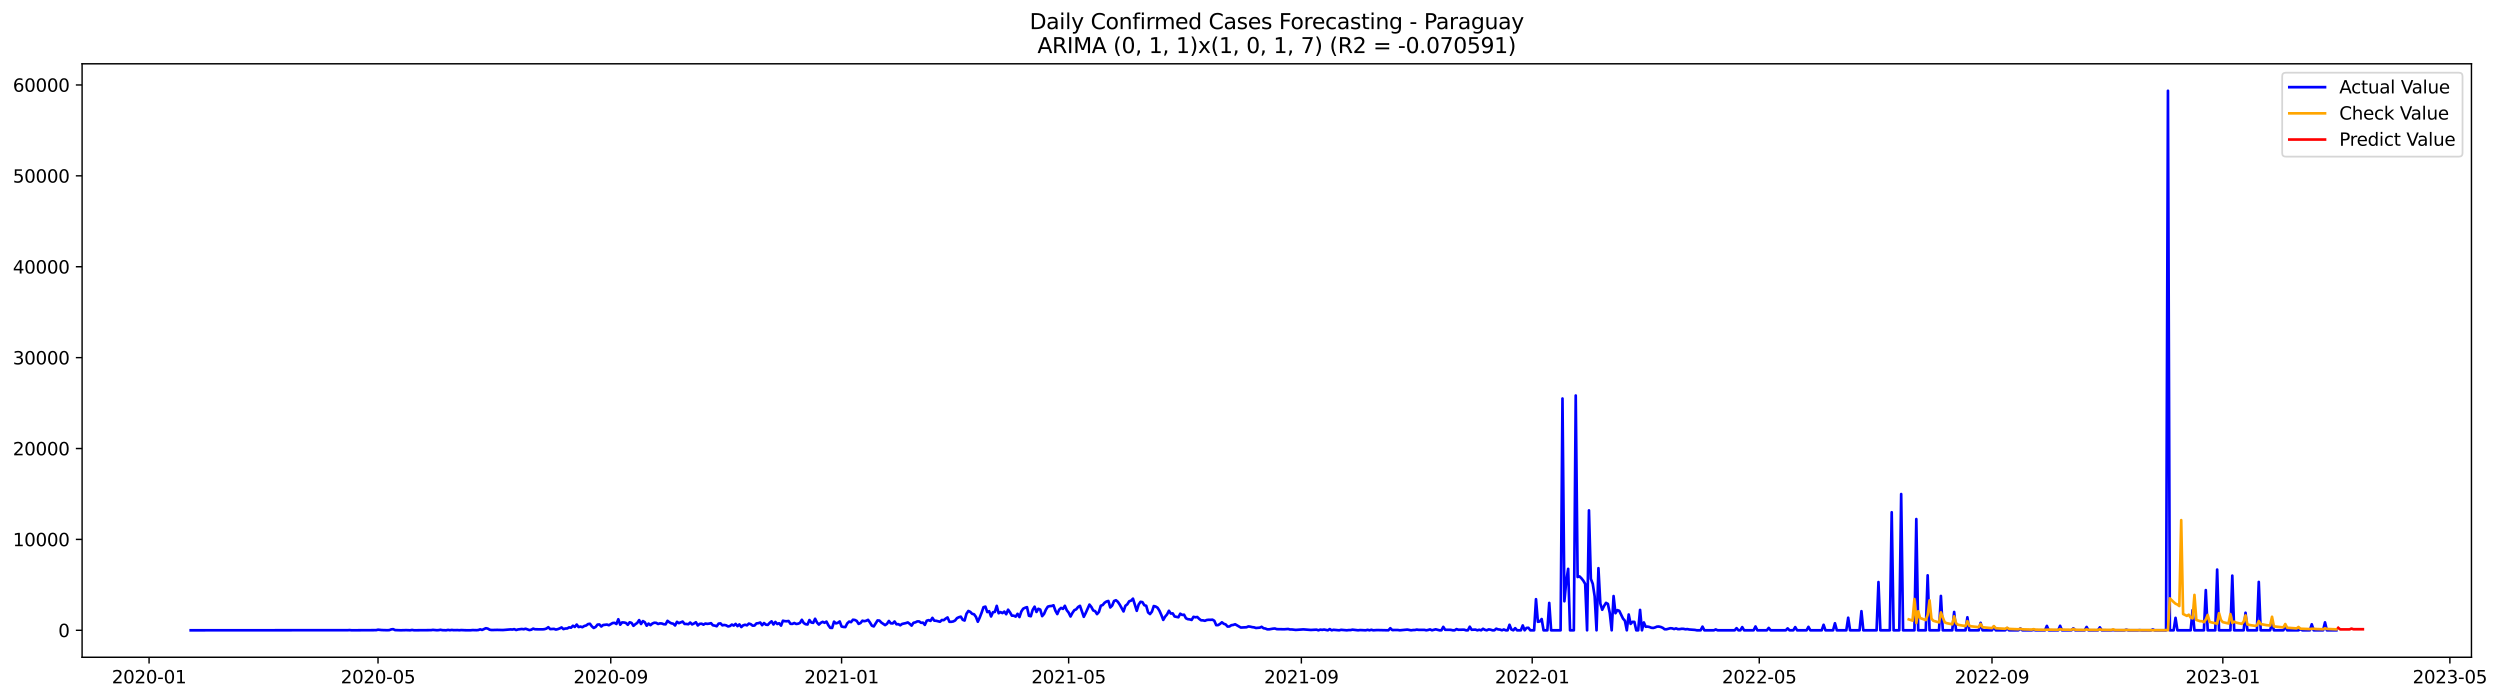 <?xml version="1.0" encoding="utf-8" standalone="no"?>
<!DOCTYPE svg PUBLIC "-//W3C//DTD SVG 1.1//EN"
  "http://www.w3.org/Graphics/SVG/1.1/DTD/svg11.dtd">
<svg xmlns:xlink="http://www.w3.org/1999/xlink" width="1401.214pt" height="392.274pt" viewBox="0 0 1401.214 392.274" xmlns="http://www.w3.org/2000/svg" version="1.1">
 <defs>
  <style type="text/css">*{stroke-linejoin: round; stroke-linecap: butt}</style>
 </defs>
 <g id="figure_1">
  <g id="patch_1">
   <path d="M 0 392.274 
L 1401.214 392.274 
L 1401.214 0 
L 0 0 
z
" style="fill: #ffffff"/>
  </g>
  <g id="axes_1">
   <g id="patch_2">
    <path d="M 46.013 368.396 
L 1385.213 368.396 
L 1385.213 35.755 
L 46.013 35.755 
z
" style="fill: #ffffff"/>
   </g>
   <g id="matplotlib.axis_1">
    <g id="xtick_1">
     <g id="line2d_1">
      <defs>
       <path id="mafb97769f1" d="M 0 0 
L 0 3.5 
" style="stroke: #000000; stroke-width: 0.8"/>
      </defs>
      <g>
       <use xlink:href="#mafb97769f1" x="83.554" y="368.396" style="stroke: #000000; stroke-width: 0.8"/>
      </g>
     </g>
     <g id="text_1">
      <!-- 2020-01 -->
      <g transform="translate(62.663 382.994)scale(0.1 -0.1)">
       <defs>
        <path id="DejaVuSans-32" d="M 1228 531 
L 3431 531 
L 3431 0 
L 469 0 
L 469 531 
Q 828 903 1448 1529 
Q 2069 2156 2228 2338 
Q 2531 2678 2651 2914 
Q 2772 3150 2772 3378 
Q 2772 3750 2511 3984 
Q 2250 4219 1831 4219 
Q 1534 4219 1204 4116 
Q 875 4013 500 3803 
L 500 4441 
Q 881 4594 1212 4672 
Q 1544 4750 1819 4750 
Q 2544 4750 2975 4387 
Q 3406 4025 3406 3419 
Q 3406 3131 3298 2873 
Q 3191 2616 2906 2266 
Q 2828 2175 2409 1742 
Q 1991 1309 1228 531 
z
" transform="scale(0.016)"/>
        <path id="DejaVuSans-30" d="M 2034 4250 
Q 1547 4250 1301 3770 
Q 1056 3291 1056 2328 
Q 1056 1369 1301 889 
Q 1547 409 2034 409 
Q 2525 409 2770 889 
Q 3016 1369 3016 2328 
Q 3016 3291 2770 3770 
Q 2525 4250 2034 4250 
z
M 2034 4750 
Q 2819 4750 3233 4129 
Q 3647 3509 3647 2328 
Q 3647 1150 3233 529 
Q 2819 -91 2034 -91 
Q 1250 -91 836 529 
Q 422 1150 422 2328 
Q 422 3509 836 4129 
Q 1250 4750 2034 4750 
z
" transform="scale(0.016)"/>
        <path id="DejaVuSans-2d" d="M 313 2009 
L 1997 2009 
L 1997 1497 
L 313 1497 
L 313 2009 
z
" transform="scale(0.016)"/>
        <path id="DejaVuSans-31" d="M 794 531 
L 1825 531 
L 1825 4091 
L 703 3866 
L 703 4441 
L 1819 4666 
L 2450 4666 
L 2450 531 
L 3481 531 
L 3481 0 
L 794 0 
L 794 531 
z
" transform="scale(0.016)"/>
       </defs>
       <use xlink:href="#DejaVuSans-32"/>
       <use xlink:href="#DejaVuSans-30" x="63.623"/>
       <use xlink:href="#DejaVuSans-32" x="127.246"/>
       <use xlink:href="#DejaVuSans-30" x="190.869"/>
       <use xlink:href="#DejaVuSans-2d" x="254.492"/>
       <use xlink:href="#DejaVuSans-30" x="290.576"/>
       <use xlink:href="#DejaVuSans-31" x="354.199"/>
      </g>
     </g>
    </g>
    <g id="xtick_2">
     <g id="line2d_2">
      <g>
       <use xlink:href="#mafb97769f1" x="211.875" y="368.396" style="stroke: #000000; stroke-width: 0.8"/>
      </g>
     </g>
     <g id="text_2">
      <!-- 2020-05 -->
      <g transform="translate(190.983 382.994)scale(0.1 -0.1)">
       <defs>
        <path id="DejaVuSans-35" d="M 691 4666 
L 3169 4666 
L 3169 4134 
L 1269 4134 
L 1269 2991 
Q 1406 3038 1543 3061 
Q 1681 3084 1819 3084 
Q 2600 3084 3056 2656 
Q 3513 2228 3513 1497 
Q 3513 744 3044 326 
Q 2575 -91 1722 -91 
Q 1428 -91 1123 -41 
Q 819 9 494 109 
L 494 744 
Q 775 591 1075 516 
Q 1375 441 1709 441 
Q 2250 441 2565 725 
Q 2881 1009 2881 1497 
Q 2881 1984 2565 2268 
Q 2250 2553 1709 2553 
Q 1456 2553 1204 2497 
Q 953 2441 691 2322 
L 691 4666 
z
" transform="scale(0.016)"/>
       </defs>
       <use xlink:href="#DejaVuSans-32"/>
       <use xlink:href="#DejaVuSans-30" x="63.623"/>
       <use xlink:href="#DejaVuSans-32" x="127.246"/>
       <use xlink:href="#DejaVuSans-30" x="190.869"/>
       <use xlink:href="#DejaVuSans-2d" x="254.492"/>
       <use xlink:href="#DejaVuSans-30" x="290.576"/>
       <use xlink:href="#DejaVuSans-35" x="354.199"/>
      </g>
     </g>
    </g>
    <g id="xtick_3">
     <g id="line2d_3">
      <g>
       <use xlink:href="#mafb97769f1" x="342.316" y="368.396" style="stroke: #000000; stroke-width: 0.8"/>
      </g>
     </g>
     <g id="text_3">
      <!-- 2020-09 -->
      <g transform="translate(321.425 382.994)scale(0.1 -0.1)">
       <defs>
        <path id="DejaVuSans-39" d="M 703 97 
L 703 672 
Q 941 559 1184 500 
Q 1428 441 1663 441 
Q 2288 441 2617 861 
Q 2947 1281 2994 2138 
Q 2813 1869 2534 1725 
Q 2256 1581 1919 1581 
Q 1219 1581 811 2004 
Q 403 2428 403 3163 
Q 403 3881 828 4315 
Q 1253 4750 1959 4750 
Q 2769 4750 3195 4129 
Q 3622 3509 3622 2328 
Q 3622 1225 3098 567 
Q 2575 -91 1691 -91 
Q 1453 -91 1209 -44 
Q 966 3 703 97 
z
M 1959 2075 
Q 2384 2075 2632 2365 
Q 2881 2656 2881 3163 
Q 2881 3666 2632 3958 
Q 2384 4250 1959 4250 
Q 1534 4250 1286 3958 
Q 1038 3666 1038 3163 
Q 1038 2656 1286 2365 
Q 1534 2075 1959 2075 
z
" transform="scale(0.016)"/>
       </defs>
       <use xlink:href="#DejaVuSans-32"/>
       <use xlink:href="#DejaVuSans-30" x="63.623"/>
       <use xlink:href="#DejaVuSans-32" x="127.246"/>
       <use xlink:href="#DejaVuSans-30" x="190.869"/>
       <use xlink:href="#DejaVuSans-2d" x="254.492"/>
       <use xlink:href="#DejaVuSans-30" x="290.576"/>
       <use xlink:href="#DejaVuSans-39" x="354.199"/>
      </g>
     </g>
    </g>
    <g id="xtick_4">
     <g id="line2d_4">
      <g>
       <use xlink:href="#mafb97769f1" x="471.697" y="368.396" style="stroke: #000000; stroke-width: 0.8"/>
      </g>
     </g>
     <g id="text_4">
      <!-- 2021-01 -->
      <g transform="translate(450.806 382.994)scale(0.1 -0.1)">
       <use xlink:href="#DejaVuSans-32"/>
       <use xlink:href="#DejaVuSans-30" x="63.623"/>
       <use xlink:href="#DejaVuSans-32" x="127.246"/>
       <use xlink:href="#DejaVuSans-31" x="190.869"/>
       <use xlink:href="#DejaVuSans-2d" x="254.492"/>
       <use xlink:href="#DejaVuSans-30" x="290.576"/>
       <use xlink:href="#DejaVuSans-31" x="354.199"/>
      </g>
     </g>
    </g>
    <g id="xtick_5">
     <g id="line2d_5">
      <g>
       <use xlink:href="#mafb97769f1" x="598.957" y="368.396" style="stroke: #000000; stroke-width: 0.8"/>
      </g>
     </g>
     <g id="text_5">
      <!-- 2021-05 -->
      <g transform="translate(578.066 382.994)scale(0.1 -0.1)">
       <use xlink:href="#DejaVuSans-32"/>
       <use xlink:href="#DejaVuSans-30" x="63.623"/>
       <use xlink:href="#DejaVuSans-32" x="127.246"/>
       <use xlink:href="#DejaVuSans-31" x="190.869"/>
       <use xlink:href="#DejaVuSans-2d" x="254.492"/>
       <use xlink:href="#DejaVuSans-30" x="290.576"/>
       <use xlink:href="#DejaVuSans-35" x="354.199"/>
      </g>
     </g>
    </g>
    <g id="xtick_6">
     <g id="line2d_6">
      <g>
       <use xlink:href="#mafb97769f1" x="729.399" y="368.396" style="stroke: #000000; stroke-width: 0.8"/>
      </g>
     </g>
     <g id="text_6">
      <!-- 2021-09 -->
      <g transform="translate(708.508 382.994)scale(0.1 -0.1)">
       <use xlink:href="#DejaVuSans-32"/>
       <use xlink:href="#DejaVuSans-30" x="63.623"/>
       <use xlink:href="#DejaVuSans-32" x="127.246"/>
       <use xlink:href="#DejaVuSans-31" x="190.869"/>
       <use xlink:href="#DejaVuSans-2d" x="254.492"/>
       <use xlink:href="#DejaVuSans-30" x="290.576"/>
       <use xlink:href="#DejaVuSans-39" x="354.199"/>
      </g>
     </g>
    </g>
    <g id="xtick_7">
     <g id="line2d_7">
      <g>
       <use xlink:href="#mafb97769f1" x="858.78" y="368.396" style="stroke: #000000; stroke-width: 0.8"/>
      </g>
     </g>
     <g id="text_7">
      <!-- 2022-01 -->
      <g transform="translate(837.889 382.994)scale(0.1 -0.1)">
       <use xlink:href="#DejaVuSans-32"/>
       <use xlink:href="#DejaVuSans-30" x="63.623"/>
       <use xlink:href="#DejaVuSans-32" x="127.246"/>
       <use xlink:href="#DejaVuSans-32" x="190.869"/>
       <use xlink:href="#DejaVuSans-2d" x="254.492"/>
       <use xlink:href="#DejaVuSans-30" x="290.576"/>
       <use xlink:href="#DejaVuSans-31" x="354.199"/>
      </g>
     </g>
    </g>
    <g id="xtick_8">
     <g id="line2d_8">
      <g>
       <use xlink:href="#mafb97769f1" x="986.04" y="368.396" style="stroke: #000000; stroke-width: 0.8"/>
      </g>
     </g>
     <g id="text_8">
      <!-- 2022-05 -->
      <g transform="translate(965.149 382.994)scale(0.1 -0.1)">
       <use xlink:href="#DejaVuSans-32"/>
       <use xlink:href="#DejaVuSans-30" x="63.623"/>
       <use xlink:href="#DejaVuSans-32" x="127.246"/>
       <use xlink:href="#DejaVuSans-32" x="190.869"/>
       <use xlink:href="#DejaVuSans-2d" x="254.492"/>
       <use xlink:href="#DejaVuSans-30" x="290.576"/>
       <use xlink:href="#DejaVuSans-35" x="354.199"/>
      </g>
     </g>
    </g>
    <g id="xtick_9">
     <g id="line2d_9">
      <g>
       <use xlink:href="#mafb97769f1" x="1116.482" y="368.396" style="stroke: #000000; stroke-width: 0.8"/>
      </g>
     </g>
     <g id="text_9">
      <!-- 2022-09 -->
      <g transform="translate(1095.59 382.994)scale(0.1 -0.1)">
       <use xlink:href="#DejaVuSans-32"/>
       <use xlink:href="#DejaVuSans-30" x="63.623"/>
       <use xlink:href="#DejaVuSans-32" x="127.246"/>
       <use xlink:href="#DejaVuSans-32" x="190.869"/>
       <use xlink:href="#DejaVuSans-2d" x="254.492"/>
       <use xlink:href="#DejaVuSans-30" x="290.576"/>
       <use xlink:href="#DejaVuSans-39" x="354.199"/>
      </g>
     </g>
    </g>
    <g id="xtick_10">
     <g id="line2d_10">
      <g>
       <use xlink:href="#mafb97769f1" x="1245.863" y="368.396" style="stroke: #000000; stroke-width: 0.8"/>
      </g>
     </g>
     <g id="text_10">
      <!-- 2023-01 -->
      <g transform="translate(1224.971 382.994)scale(0.1 -0.1)">
       <defs>
        <path id="DejaVuSans-33" d="M 2597 2516 
Q 3050 2419 3304 2112 
Q 3559 1806 3559 1356 
Q 3559 666 3084 287 
Q 2609 -91 1734 -91 
Q 1441 -91 1130 -33 
Q 819 25 488 141 
L 488 750 
Q 750 597 1062 519 
Q 1375 441 1716 441 
Q 2309 441 2620 675 
Q 2931 909 2931 1356 
Q 2931 1769 2642 2001 
Q 2353 2234 1838 2234 
L 1294 2234 
L 1294 2753 
L 1863 2753 
Q 2328 2753 2575 2939 
Q 2822 3125 2822 3475 
Q 2822 3834 2567 4026 
Q 2313 4219 1838 4219 
Q 1578 4219 1281 4162 
Q 984 4106 628 3988 
L 628 4550 
Q 988 4650 1302 4700 
Q 1616 4750 1894 4750 
Q 2613 4750 3031 4423 
Q 3450 4097 3450 3541 
Q 3450 3153 3228 2886 
Q 3006 2619 2597 2516 
z
" transform="scale(0.016)"/>
       </defs>
       <use xlink:href="#DejaVuSans-32"/>
       <use xlink:href="#DejaVuSans-30" x="63.623"/>
       <use xlink:href="#DejaVuSans-32" x="127.246"/>
       <use xlink:href="#DejaVuSans-33" x="190.869"/>
       <use xlink:href="#DejaVuSans-2d" x="254.492"/>
       <use xlink:href="#DejaVuSans-30" x="290.576"/>
       <use xlink:href="#DejaVuSans-31" x="354.199"/>
      </g>
     </g>
    </g>
    <g id="xtick_11">
     <g id="line2d_11">
      <g>
       <use xlink:href="#mafb97769f1" x="1373.123" y="368.396" style="stroke: #000000; stroke-width: 0.8"/>
      </g>
     </g>
     <g id="text_11">
      <!-- 2023-05 -->
      <g transform="translate(1352.231 382.994)scale(0.1 -0.1)">
       <use xlink:href="#DejaVuSans-32"/>
       <use xlink:href="#DejaVuSans-30" x="63.623"/>
       <use xlink:href="#DejaVuSans-32" x="127.246"/>
       <use xlink:href="#DejaVuSans-33" x="190.869"/>
       <use xlink:href="#DejaVuSans-2d" x="254.492"/>
       <use xlink:href="#DejaVuSans-30" x="290.576"/>
       <use xlink:href="#DejaVuSans-35" x="354.199"/>
      </g>
     </g>
    </g>
   </g>
   <g id="matplotlib.axis_2">
    <g id="ytick_1">
     <g id="line2d_12">
      <defs>
       <path id="m87d7eb6f68" d="M 0 0 
L -3.5 0 
" style="stroke: #000000; stroke-width: 0.8"/>
      </defs>
      <g>
       <use xlink:href="#m87d7eb6f68" x="46.013" y="353.276" style="stroke: #000000; stroke-width: 0.8"/>
      </g>
     </g>
     <g id="text_12">
      <!-- 0 -->
      <g transform="translate(32.65 357.075)scale(0.1 -0.1)">
       <use xlink:href="#DejaVuSans-30"/>
      </g>
     </g>
    </g>
    <g id="ytick_2">
     <g id="line2d_13">
      <g>
       <use xlink:href="#m87d7eb6f68" x="46.013" y="302.333" style="stroke: #000000; stroke-width: 0.8"/>
      </g>
     </g>
     <g id="text_13">
      <!-- 10000 -->
      <g transform="translate(7.2 306.132)scale(0.1 -0.1)">
       <use xlink:href="#DejaVuSans-31"/>
       <use xlink:href="#DejaVuSans-30" x="63.623"/>
       <use xlink:href="#DejaVuSans-30" x="127.246"/>
       <use xlink:href="#DejaVuSans-30" x="190.869"/>
       <use xlink:href="#DejaVuSans-30" x="254.492"/>
      </g>
     </g>
    </g>
    <g id="ytick_3">
     <g id="line2d_14">
      <g>
       <use xlink:href="#m87d7eb6f68" x="46.013" y="251.39" style="stroke: #000000; stroke-width: 0.8"/>
      </g>
     </g>
     <g id="text_14">
      <!-- 20000 -->
      <g transform="translate(7.2 255.19)scale(0.1 -0.1)">
       <use xlink:href="#DejaVuSans-32"/>
       <use xlink:href="#DejaVuSans-30" x="63.623"/>
       <use xlink:href="#DejaVuSans-30" x="127.246"/>
       <use xlink:href="#DejaVuSans-30" x="190.869"/>
       <use xlink:href="#DejaVuSans-30" x="254.492"/>
      </g>
     </g>
    </g>
    <g id="ytick_4">
     <g id="line2d_15">
      <g>
       <use xlink:href="#m87d7eb6f68" x="46.013" y="200.448" style="stroke: #000000; stroke-width: 0.8"/>
      </g>
     </g>
     <g id="text_15">
      <!-- 30000 -->
      <g transform="translate(7.2 204.247)scale(0.1 -0.1)">
       <use xlink:href="#DejaVuSans-33"/>
       <use xlink:href="#DejaVuSans-30" x="63.623"/>
       <use xlink:href="#DejaVuSans-30" x="127.246"/>
       <use xlink:href="#DejaVuSans-30" x="190.869"/>
       <use xlink:href="#DejaVuSans-30" x="254.492"/>
      </g>
     </g>
    </g>
    <g id="ytick_5">
     <g id="line2d_16">
      <g>
       <use xlink:href="#m87d7eb6f68" x="46.013" y="149.505" style="stroke: #000000; stroke-width: 0.8"/>
      </g>
     </g>
     <g id="text_16">
      <!-- 40000 -->
      <g transform="translate(7.2 153.305)scale(0.1 -0.1)">
       <defs>
        <path id="DejaVuSans-34" d="M 2419 4116 
L 825 1625 
L 2419 1625 
L 2419 4116 
z
M 2253 4666 
L 3047 4666 
L 3047 1625 
L 3713 1625 
L 3713 1100 
L 3047 1100 
L 3047 0 
L 2419 0 
L 2419 1100 
L 313 1100 
L 313 1709 
L 2253 4666 
z
" transform="scale(0.016)"/>
       </defs>
       <use xlink:href="#DejaVuSans-34"/>
       <use xlink:href="#DejaVuSans-30" x="63.623"/>
       <use xlink:href="#DejaVuSans-30" x="127.246"/>
       <use xlink:href="#DejaVuSans-30" x="190.869"/>
       <use xlink:href="#DejaVuSans-30" x="254.492"/>
      </g>
     </g>
    </g>
    <g id="ytick_6">
     <g id="line2d_17">
      <g>
       <use xlink:href="#m87d7eb6f68" x="46.013" y="98.563" style="stroke: #000000; stroke-width: 0.8"/>
      </g>
     </g>
     <g id="text_17">
      <!-- 50000 -->
      <g transform="translate(7.2 102.362)scale(0.1 -0.1)">
       <use xlink:href="#DejaVuSans-35"/>
       <use xlink:href="#DejaVuSans-30" x="63.623"/>
       <use xlink:href="#DejaVuSans-30" x="127.246"/>
       <use xlink:href="#DejaVuSans-30" x="190.869"/>
       <use xlink:href="#DejaVuSans-30" x="254.492"/>
      </g>
     </g>
    </g>
    <g id="ytick_7">
     <g id="line2d_18">
      <g>
       <use xlink:href="#m87d7eb6f68" x="46.013" y="47.62" style="stroke: #000000; stroke-width: 0.8"/>
      </g>
     </g>
     <g id="text_18">
      <!-- 60000 -->
      <g transform="translate(7.2 51.419)scale(0.1 -0.1)">
       <defs>
        <path id="DejaVuSans-36" d="M 2113 2584 
Q 1688 2584 1439 2293 
Q 1191 2003 1191 1497 
Q 1191 994 1439 701 
Q 1688 409 2113 409 
Q 2538 409 2786 701 
Q 3034 994 3034 1497 
Q 3034 2003 2786 2293 
Q 2538 2584 2113 2584 
z
M 3366 4563 
L 3366 3988 
Q 3128 4100 2886 4159 
Q 2644 4219 2406 4219 
Q 1781 4219 1451 3797 
Q 1122 3375 1075 2522 
Q 1259 2794 1537 2939 
Q 1816 3084 2150 3084 
Q 2853 3084 3261 2657 
Q 3669 2231 3669 1497 
Q 3669 778 3244 343 
Q 2819 -91 2113 -91 
Q 1303 -91 875 529 
Q 447 1150 447 2328 
Q 447 3434 972 4092 
Q 1497 4750 2381 4750 
Q 2619 4750 2861 4703 
Q 3103 4656 3366 4563 
z
" transform="scale(0.016)"/>
       </defs>
       <use xlink:href="#DejaVuSans-36"/>
       <use xlink:href="#DejaVuSans-30" x="63.623"/>
       <use xlink:href="#DejaVuSans-30" x="127.246"/>
       <use xlink:href="#DejaVuSans-30" x="190.869"/>
       <use xlink:href="#DejaVuSans-30" x="254.492"/>
      </g>
     </g>
    </g>
   </g>
   <g id="line2d_19">
    <path d="M 106.885 353.276 
L 194.907 353.209 
L 195.967 353.148 
L 197.028 353.26 
L 210.814 353.189 
L 211.875 352.934 
L 213.996 353.143 
L 217.177 353.23 
L 218.238 353.163 
L 219.298 352.761 
L 220.359 352.634 
L 221.419 353.153 
L 224.601 353.26 
L 227.782 353.179 
L 229.903 353.265 
L 230.964 353.067 
L 232.024 353.255 
L 240.508 353.194 
L 241.569 353.189 
L 242.629 353.036 
L 244.75 353.23 
L 245.811 353.184 
L 246.871 352.985 
L 247.932 353.194 
L 250.053 353.26 
L 251.113 353.046 
L 252.174 353.225 
L 253.234 353.062 
L 254.295 353.199 
L 256.416 353.153 
L 257.476 353.24 
L 258.537 353.133 
L 260.658 353.24 
L 263.839 353.245 
L 264.9 353.143 
L 267.021 353.209 
L 268.081 353.123 
L 269.142 352.736 
L 270.202 353.067 
L 272.323 352.099 
L 273.384 352.333 
L 274.444 352.949 
L 275.505 353.123 
L 278.686 353.041 
L 281.868 353.128 
L 286.11 352.776 
L 287.17 352.848 
L 288.231 352.623 
L 289.291 353.112 
L 290.352 352.797 
L 292.473 352.542 
L 293.533 352.69 
L 294.594 352.399 
L 296.715 353.138 
L 297.775 352.924 
L 298.836 352.343 
L 299.896 352.7 
L 304.138 352.746 
L 305.199 352.634 
L 306.259 352.297 
L 307.32 351.538 
L 308.38 352.608 
L 310.501 352.466 
L 311.562 352.868 
L 312.622 352.623 
L 313.683 352.216 
L 314.743 351.671 
L 315.804 352.598 
L 316.864 352.272 
L 317.925 352.246 
L 318.985 351.61 
L 320.046 351.824 
L 321.106 350.733 
L 322.167 351.386 
L 323.227 350.051 
L 324.288 351.447 
L 325.348 351.187 
L 326.409 351.523 
L 327.469 350.876 
L 328.53 350.591 
L 329.59 349.791 
L 330.651 349.613 
L 331.711 351.044 
L 332.772 351.956 
L 333.832 351.396 
L 334.893 350.086 
L 335.953 349.995 
L 337.014 351.146 
L 338.074 350.306 
L 340.195 350.061 
L 341.256 350.438 
L 343.377 349.2 
L 344.437 349.093 
L 345.498 349.735 
L 346.558 347.076 
L 347.619 350.143 
L 348.679 348.859 
L 349.74 348.889 
L 350.8 349.139 
L 351.861 350.193 
L 352.921 348.787 
L 353.982 349.134 
L 355.042 350.764 
L 356.103 349.867 
L 357.163 349.144 
L 358.224 347.565 
L 359.284 349.74 
L 360.345 348.11 
L 361.405 348.752 
L 362.466 350.703 
L 363.526 349.506 
L 364.587 350.382 
L 365.647 349.49 
L 366.708 349.032 
L 367.768 349.088 
L 368.829 349.73 
L 369.889 349.394 
L 370.95 349.465 
L 372.01 349.867 
L 373.071 349.929 
L 374.131 347.972 
L 375.192 348.767 
L 376.252 349.363 
L 377.313 349.557 
L 378.373 350.56 
L 379.434 348.528 
L 380.494 349.261 
L 382.615 348.39 
L 383.676 349.694 
L 384.736 349.725 
L 385.797 349.867 
L 386.857 348.93 
L 387.918 349.974 
L 388.978 349.45 
L 390.039 348.762 
L 391.099 350.56 
L 392.16 349.664 
L 393.22 349.567 
L 394.281 350.112 
L 395.341 349.475 
L 396.402 349.674 
L 397.462 349.541 
L 398.523 349.282 
L 399.583 350.469 
L 400.644 350.652 
L 401.704 350.993 
L 402.765 349.541 
L 403.825 349.404 
L 404.886 350.494 
L 405.946 350.275 
L 407.007 350.494 
L 408.067 351.11 
L 409.128 350.871 
L 410.188 350.066 
L 411.249 350.626 
L 412.309 349.694 
L 413.37 350.932 
L 414.43 349.974 
L 415.491 351.447 
L 416.551 350.479 
L 417.612 350.173 
L 418.672 350.489 
L 419.733 349.511 
L 420.793 349.847 
L 421.854 350.683 
L 422.914 350.601 
L 423.975 349.414 
L 425.035 349.292 
L 426.096 348.915 
L 427.156 350.407 
L 428.217 349.205 
L 429.277 350.122 
L 430.338 350.239 
L 431.398 349.103 
L 432.459 348.247 
L 433.519 350.02 
L 434.58 348.594 
L 435.64 349.735 
L 436.701 349.327 
L 437.761 350.637 
L 438.822 347.901 
L 439.882 348.166 
L 440.943 348.207 
L 442.003 348.069 
L 443.064 349.638 
L 444.124 349.674 
L 445.185 349.185 
L 446.245 349.72 
L 447.306 349.582 
L 448.366 349.139 
L 449.427 347.392 
L 450.487 349.2 
L 451.548 349.867 
L 452.608 350.01 
L 453.669 347.519 
L 454.729 348.915 
L 455.79 349.103 
L 456.85 346.816 
L 457.911 348.889 
L 458.971 350.056 
L 460.032 349.083 
L 461.092 348.528 
L 462.153 349.063 
L 463.213 348.395 
L 464.274 350.428 
L 465.334 351.88 
L 466.395 351.951 
L 467.455 348.426 
L 468.516 349.394 
L 469.576 349.088 
L 470.637 348.314 
L 471.697 351.151 
L 472.758 351.396 
L 473.818 351.467 
L 474.879 349.383 
L 475.939 348.39 
L 477 348.701 
L 478.06 347.356 
L 479.121 347.478 
L 480.181 348.018 
L 481.242 349.674 
L 482.302 349.19 
L 483.363 347.901 
L 484.423 348.171 
L 485.484 347.937 
L 486.544 347.422 
L 487.605 348.9 
L 488.665 350.667 
L 489.726 351.095 
L 491.847 347.733 
L 492.907 347.82 
L 493.968 348.935 
L 496.089 350.367 
L 497.149 349.638 
L 498.21 348.039 
L 499.27 349.358 
L 500.331 349.434 
L 501.391 348.339 
L 502.452 349.903 
L 503.512 349.817 
L 504.573 350.453 
L 505.633 349.704 
L 507.754 349.231 
L 508.815 348.859 
L 509.875 349.643 
L 510.936 350.652 
L 511.996 349.063 
L 513.057 348.823 
L 514.117 348.293 
L 515.178 348.293 
L 516.238 349.083 
L 517.299 348.971 
L 518.359 350.224 
L 519.42 347.911 
L 520.48 347.565 
L 521.541 347.993 
L 522.601 346.301 
L 523.662 347.865 
L 524.722 347.942 
L 526.843 348.487 
L 527.904 347.509 
L 528.964 347.601 
L 530.025 346.729 
L 531.085 346.072 
L 532.146 348.517 
L 533.206 348.502 
L 534.267 348.314 
L 535.327 347.764 
L 536.388 346.444 
L 537.448 345.945 
L 538.509 345.629 
L 539.569 347.376 
L 540.63 347.804 
L 541.69 344.019 
L 542.751 342.45 
L 543.811 342.944 
L 544.872 344.035 
L 545.932 344.279 
L 546.993 345.741 
L 548.053 348.477 
L 549.114 346.144 
L 550.174 343.423 
L 551.235 340.336 
L 552.295 340.005 
L 553.356 343.056 
L 554.416 342.578 
L 555.477 345.517 
L 556.537 343.138 
L 557.598 342.97 
L 558.658 339.582 
L 559.719 343.714 
L 560.779 343.067 
L 561.84 343.632 
L 562.9 342.792 
L 563.961 344.259 
L 565.021 341.732 
L 566.082 343.209 
L 567.142 345.069 
L 568.203 345.084 
L 569.263 345.598 
L 570.324 344.035 
L 571.384 345.858 
L 572.445 342.715 
L 573.505 341.151 
L 574.566 340.647 
L 575.626 340.3 
L 576.687 345.109 
L 577.747 345.395 
L 578.808 341.813 
L 579.868 340.036 
L 580.929 342.985 
L 581.989 341.217 
L 583.05 341.671 
L 584.11 345.339 
L 585.171 344.101 
L 586.231 341.671 
L 587.292 340.015 
L 588.352 339.725 
L 589.413 339.643 
L 590.473 339.256 
L 591.534 342.262 
L 592.594 344.177 
L 593.655 341.706 
L 594.715 340.739 
L 595.776 341.273 
L 596.836 339.546 
L 597.897 342.007 
L 598.957 343.362 
L 600.018 345.532 
L 601.078 343.545 
L 602.139 341.997 
L 603.199 341.523 
L 604.26 340.204 
L 605.32 339.557 
L 607.441 345.721 
L 608.502 343.622 
L 610.623 338.869 
L 611.683 340.193 
L 612.744 342.165 
L 613.804 342.537 
L 614.865 344.203 
L 615.925 342.985 
L 616.986 339.501 
L 618.046 339.108 
L 619.107 337.835 
L 620.167 337.147 
L 621.228 336.831 
L 622.288 340.469 
L 623.349 339.419 
L 624.409 336.857 
L 625.47 336.429 
L 626.53 337.3 
L 627.591 338.874 
L 629.712 342.705 
L 630.772 339.541 
L 631.833 338.706 
L 632.893 336.994 
L 633.954 336.658 
L 635.014 335.542 
L 637.135 342.353 
L 638.196 338.843 
L 639.256 337.305 
L 640.317 337.494 
L 641.377 339.226 
L 642.438 339.531 
L 643.498 343.275 
L 644.559 344.177 
L 645.619 342.853 
L 646.68 339.689 
L 647.74 339.969 
L 648.801 340.632 
L 649.861 342.328 
L 650.922 344.702 
L 651.982 347.443 
L 653.043 345.629 
L 654.103 344.381 
L 655.164 342.333 
L 656.224 343.892 
L 657.285 343.785 
L 658.345 345.517 
L 660.466 345.97 
L 661.527 343.978 
L 662.587 344.651 
L 663.648 344.534 
L 664.708 346.551 
L 665.769 347.04 
L 666.829 347.157 
L 667.89 347.463 
L 668.95 345.721 
L 670.011 345.97 
L 671.071 345.823 
L 672.132 346.867 
L 673.192 347.662 
L 674.253 347.697 
L 675.313 347.952 
L 676.374 347.504 
L 677.434 347.371 
L 678.495 347.412 
L 679.555 347.31 
L 680.616 347.932 
L 681.676 350.397 
L 682.737 350.356 
L 683.797 349.699 
L 684.858 348.798 
L 685.918 349.618 
L 686.979 349.995 
L 688.039 351.187 
L 689.1 351.121 
L 690.16 350.418 
L 691.221 350.26 
L 692.281 349.893 
L 695.463 351.732 
L 698.644 351.564 
L 699.705 351.1 
L 700.765 351.238 
L 701.826 351.503 
L 702.886 351.63 
L 703.947 351.976 
L 706.068 351.793 
L 707.128 351.319 
L 708.189 352.119 
L 709.249 352.292 
L 710.31 352.741 
L 711.37 352.736 
L 713.491 352.353 
L 714.552 352.262 
L 715.612 352.629 
L 719.855 352.7 
L 721.976 352.537 
L 723.036 352.812 
L 724.097 352.807 
L 726.218 353.056 
L 729.399 352.837 
L 730.46 352.756 
L 734.702 353.082 
L 737.883 352.914 
L 738.944 353.276 
L 740.004 352.899 
L 741.065 353.021 
L 742.125 352.853 
L 744.246 353.276 
L 745.307 352.598 
L 746.367 353.276 
L 747.428 352.99 
L 750.609 353.276 
L 751.67 352.995 
L 754.851 353.276 
L 755.912 353.148 
L 756.972 353.153 
L 758.033 352.914 
L 761.214 353.276 
L 762.275 353.123 
L 765.456 353.276 
L 766.517 353.011 
L 767.577 353.276 
L 768.638 352.98 
L 769.698 353.276 
L 771.819 353.133 
L 778.182 353.276 
L 779.243 352.099 
L 780.303 353.128 
L 783.485 353.107 
L 784.545 353.276 
L 788.787 352.873 
L 790.908 353.276 
L 791.969 353.123 
L 793.029 353.112 
L 794.09 352.868 
L 795.15 353.041 
L 798.332 353.021 
L 799.392 353.276 
L 800.453 353.082 
L 801.513 352.766 
L 802.574 353.276 
L 804.695 352.725 
L 806.816 353.276 
L 807.876 353.276 
L 808.937 351.345 
L 809.997 352.99 
L 813.179 353.011 
L 814.239 353.276 
L 815.3 353.276 
L 816.36 352.598 
L 817.421 352.98 
L 820.602 352.909 
L 821.663 353.276 
L 822.723 353.276 
L 823.784 351.258 
L 824.844 352.985 
L 826.965 352.878 
L 828.026 353.276 
L 829.086 352.965 
L 830.147 353.276 
L 831.207 352.425 
L 832.268 353.011 
L 833.328 353.276 
L 834.389 352.761 
L 835.449 352.919 
L 836.51 353.276 
L 837.57 353.276 
L 838.631 352.369 
L 839.691 352.776 
L 840.752 352.878 
L 841.812 353.276 
L 842.873 352.807 
L 843.933 353.276 
L 844.994 353.276 
L 846.054 350.183 
L 847.115 352.817 
L 848.175 353.276 
L 849.236 352.078 
L 850.296 353.276 
L 852.417 353.276 
L 853.478 350.545 
L 854.538 353.276 
L 855.599 351.951 
L 856.659 351.864 
L 857.72 353.276 
L 859.841 353.276 
L 860.901 335.843 
L 861.962 348.502 
L 863.022 348.314 
L 864.083 346.964 
L 865.143 353.276 
L 867.264 353.276 
L 868.325 337.927 
L 869.385 353.276 
L 874.688 353.276 
L 875.748 223.357 
L 876.809 337.02 
L 877.869 325.69 
L 878.93 318.838 
L 879.99 353.276 
L 882.111 353.276 
L 883.172 221.676 
L 884.232 323.403 
L 885.293 323.067 
L 886.353 324.116 
L 887.414 325.451 
L 888.474 327.29 
L 889.535 353.276 
L 890.595 286.067 
L 891.656 324.462 
L 892.716 327.234 
L 893.777 334.223 
L 894.837 353.276 
L 895.898 318.456 
L 896.958 338.288 
L 898.019 341.762 
L 899.079 339.592 
L 900.14 337.901 
L 901.2 338.482 
L 902.261 343.632 
L 903.321 353.276 
L 904.382 334.085 
L 905.442 343.698 
L 906.503 341.971 
L 907.563 342.353 
L 909.684 346.709 
L 910.745 347.942 
L 911.805 353.276 
L 912.866 344.411 
L 913.926 349.684 
L 914.987 348.548 
L 916.047 348.563 
L 917.108 353.276 
L 918.168 353.276 
L 919.229 341.849 
L 920.289 353.276 
L 921.35 348.879 
L 922.41 351.294 
L 923.471 351.192 
L 924.531 351.442 
L 925.592 351.864 
L 926.652 351.951 
L 927.713 351.645 
L 928.773 351.187 
L 929.834 351.182 
L 930.894 351.426 
L 931.955 351.89 
L 933.015 352.7 
L 934.076 352.69 
L 936.197 352.109 
L 937.257 352.196 
L 938.318 352.588 
L 939.378 352.19 
L 940.439 352.639 
L 941.499 352.608 
L 942.56 352.415 
L 943.62 352.46 
L 944.681 352.715 
L 945.741 352.593 
L 946.802 352.817 
L 949.983 353.051 
L 951.044 353.276 
L 953.165 353.276 
L 954.225 351.223 
L 955.286 353.276 
L 960.588 353.276 
L 961.649 352.802 
L 962.709 353.276 
L 972.254 353.276 
L 973.314 352.073 
L 974.375 353.276 
L 975.435 353.276 
L 976.496 351.482 
L 977.556 353.276 
L 982.859 353.276 
L 983.919 351.131 
L 984.98 353.276 
L 990.282 353.276 
L 991.343 351.936 
L 992.403 353.276 
L 1000.887 353.276 
L 1001.948 352.201 
L 1003.008 353.276 
L 1005.129 353.276 
L 1006.19 351.472 
L 1007.25 353.276 
L 1012.553 353.276 
L 1013.613 351.35 
L 1014.674 353.276 
L 1021.037 353.276 
L 1022.097 350.183 
L 1023.158 353.276 
L 1027.4 353.276 
L 1028.46 349.322 
L 1029.521 353.276 
L 1034.823 353.276 
L 1035.884 346.225 
L 1036.944 353.276 
L 1042.247 353.276 
L 1043.307 342.557 
L 1044.368 353.276 
L 1051.791 353.276 
L 1052.852 326.23 
L 1053.912 353.276 
L 1059.215 353.276 
L 1060.275 287.111 
L 1061.336 353.276 
L 1064.517 353.276 
L 1065.578 276.908 
L 1066.638 353.276 
L 1073.001 353.276 
L 1074.062 290.922 
L 1075.122 353.276 
L 1079.364 353.276 
L 1080.425 322.46 
L 1081.485 353.276 
L 1086.788 353.276 
L 1087.848 334.014 
L 1088.909 353.276 
L 1094.211 353.276 
L 1095.272 343 
L 1096.332 353.276 
L 1101.635 353.276 
L 1102.695 345.975 
L 1103.756 353.276 
L 1109.058 353.276 
L 1110.119 349.088 
L 1111.179 353.276 
L 1116.482 353.276 
L 1117.542 351.202 
L 1118.603 353.276 
L 1123.905 353.276 
L 1124.966 352.068 
L 1126.026 353.276 
L 1131.329 353.276 
L 1132.389 352.241 
L 1133.45 353.276 
L 1138.752 353.276 
L 1139.813 353.021 
L 1140.873 353.276 
L 1146.176 353.276 
L 1147.236 350.81 
L 1148.297 353.276 
L 1153.599 353.276 
L 1154.66 350.749 
L 1155.72 353.276 
L 1161.023 353.276 
L 1162.083 352.15 
L 1163.144 353.276 
L 1168.446 353.276 
L 1169.507 351.401 
L 1170.567 353.276 
L 1175.87 353.276 
L 1176.93 351.61 
L 1177.991 353.276 
L 1183.293 353.276 
L 1184.354 353.148 
L 1185.414 353.276 
L 1190.717 353.276 
L 1191.777 352.924 
L 1192.838 353.276 
L 1198.14 353.276 
L 1199.201 353.163 
L 1200.261 353.276 
L 1205.564 353.276 
L 1206.624 352.802 
L 1207.685 353.276 
L 1214.048 353.276 
L 1215.108 50.876 
L 1216.169 353.276 
L 1218.29 353.276 
L 1219.35 346.296 
L 1220.411 353.276 
L 1227.834 353.276 
L 1228.895 341.987 
L 1229.955 353.276 
L 1235.258 353.276 
L 1236.318 330.744 
L 1237.379 353.276 
L 1241.621 353.276 
L 1242.681 319.241 
L 1243.742 353.276 
L 1250.105 353.276 
L 1251.165 322.628 
L 1252.226 353.276 
L 1257.528 353.276 
L 1258.589 343.433 
L 1259.649 353.276 
L 1264.952 353.276 
L 1266.012 326.159 
L 1267.073 353.276 
L 1272.375 353.276 
L 1273.436 349.353 
L 1274.496 353.276 
L 1279.799 353.276 
L 1280.859 351.207 
L 1281.92 353.276 
L 1288.283 353.276 
L 1289.343 352.623 
L 1290.404 353.276 
L 1294.646 353.276 
L 1295.706 349.898 
L 1296.767 353.276 
L 1302.069 353.276 
L 1303.13 348.823 
L 1304.19 353.276 
L 1309.493 353.276 
L 1309.493 353.276 
" clip-path="url(#p759e8d0f2f)" style="fill: none; stroke: #0000ff; stroke-width: 1.5; stroke-linecap: square"/>
   </g>
   <g id="line2d_20">
    <path d="M 1069.82 347.138 
L 1071.941 347.841 
L 1073.001 335.761 
L 1074.062 349.196 
L 1075.122 342.634 
L 1076.183 346.384 
L 1079.364 347.534 
L 1080.425 344.61 
L 1081.485 336.471 
L 1082.546 346.736 
L 1083.606 347.943 
L 1086.788 348.833 
L 1087.848 343.248 
L 1089.969 348.77 
L 1091.03 349.252 
L 1094.211 349.924 
L 1095.272 345.465 
L 1096.332 349.277 
L 1097.393 350.155 
L 1099.514 350.566 
L 1101.635 350.877 
L 1102.695 348.13 
L 1103.756 350.707 
L 1104.816 351.028 
L 1109.058 351.526 
L 1110.119 349.687 
L 1111.179 351.546 
L 1114.361 351.877 
L 1116.482 352.038 
L 1117.542 350.922 
L 1118.603 352.114 
L 1123.905 352.429 
L 1124.966 351.831 
L 1126.026 352.49 
L 1131.329 352.699 
L 1132.389 352.367 
L 1133.45 352.724 
L 1138.752 352.87 
L 1139.813 352.63 
L 1140.873 352.916 
L 1146.176 353.011 
L 1148.297 352.902 
L 1153.599 353 
L 1154.66 352.588 
L 1155.72 352.908 
L 1161.023 353.004 
L 1162.083 352.498 
L 1163.144 353 
L 1168.446 353.072 
L 1169.507 352.764 
L 1170.567 353.004 
L 1175.87 353.075 
L 1176.93 352.699 
L 1177.991 353.022 
L 1183.293 353.089 
L 1184.354 352.728 
L 1185.414 353.125 
L 1190.717 353.164 
L 1191.777 353.052 
L 1193.898 353.17 
L 1212.987 353.221 
L 1214.048 353.136 
L 1215.108 353.232 
L 1216.169 335.379 
L 1218.29 337.43 
L 1219.35 338.366 
L 1220.411 338.834 
L 1221.471 339.664 
L 1222.532 291.536 
L 1223.592 344.136 
L 1225.713 345.183 
L 1226.774 344.531 
L 1227.834 346.178 
L 1228.895 346.591 
L 1229.955 333.442 
L 1231.016 347.496 
L 1233.137 348.158 
L 1234.197 348.163 
L 1235.258 348.762 
L 1236.318 347.2 
L 1237.379 344.667 
L 1238.439 348.565 
L 1240.56 349.105 
L 1241.621 349.273 
L 1242.681 349.588 
L 1243.742 343.667 
L 1244.802 347.471 
L 1245.863 348.706 
L 1249.044 349.448 
L 1250.105 344.185 
L 1251.165 349.145 
L 1252.226 348.431 
L 1253.286 348.952 
L 1256.468 349.668 
L 1257.528 348.436 
L 1258.589 344.925 
L 1259.649 350.022 
L 1261.77 350.453 
L 1263.891 350.775 
L 1264.952 350.543 
L 1266.012 348.111 
L 1267.073 349.773 
L 1270.254 350.372 
L 1272.375 350.604 
L 1273.436 345.69 
L 1274.496 351.075 
L 1278.738 351.554 
L 1279.799 351.629 
L 1280.859 349.756 
L 1281.92 351.837 
L 1287.222 352.208 
L 1288.283 351.418 
L 1289.343 352.388 
L 1293.585 352.548 
L 1294.646 352.589 
L 1295.706 352.405 
L 1296.767 352.378 
L 1297.827 352.536 
L 1302.069 352.695 
L 1303.13 352.124 
L 1304.19 352.508 
L 1308.432 352.697 
L 1309.493 352.731 
L 1309.493 352.731 
" clip-path="url(#p759e8d0f2f)" style="fill: none; stroke: #ffa500; stroke-width: 1.5; stroke-linecap: square"/>
   </g>
   <g id="line2d_21">
    <path d="M 1310.553 351.883 
L 1311.614 352.756 
L 1312.674 352.763 
L 1313.735 352.763 
L 1314.795 352.763 
L 1315.856 352.763 
L 1316.916 352.763 
L 1317.977 352.306 
L 1319.037 352.677 
L 1320.098 352.68 
L 1321.158 352.68 
L 1322.219 352.68 
L 1323.279 352.68 
L 1324.34 352.68 
" clip-path="url(#p759e8d0f2f)" style="fill: none; stroke: #ff0000; stroke-width: 1.5; stroke-linecap: square"/>
   </g>
   <g id="patch_3">
    <path d="M 46.013 368.396 
L 46.013 35.755 
" style="fill: none; stroke: #000000; stroke-width: 0.8; stroke-linejoin: miter; stroke-linecap: square"/>
   </g>
   <g id="patch_4">
    <path d="M 1385.213 368.396 
L 1385.213 35.755 
" style="fill: none; stroke: #000000; stroke-width: 0.8; stroke-linejoin: miter; stroke-linecap: square"/>
   </g>
   <g id="patch_5">
    <path d="M 46.013 368.396 
L 1385.213 368.396 
" style="fill: none; stroke: #000000; stroke-width: 0.8; stroke-linejoin: miter; stroke-linecap: square"/>
   </g>
   <g id="patch_6">
    <path d="M 46.013 35.755 
L 1385.213 35.755 
" style="fill: none; stroke: #000000; stroke-width: 0.8; stroke-linejoin: miter; stroke-linecap: square"/>
   </g>
   <g id="text_19">
    <!-- Daily Confirmed Cases Forecasting - Paraguay -->
    <g transform="translate(577.104 16.318)scale(0.12 -0.12)">
     <defs>
      <path id="DejaVuSans-44" d="M 1259 4147 
L 1259 519 
L 2022 519 
Q 2988 519 3436 956 
Q 3884 1394 3884 2338 
Q 3884 3275 3436 3711 
Q 2988 4147 2022 4147 
L 1259 4147 
z
M 628 4666 
L 1925 4666 
Q 3281 4666 3915 4102 
Q 4550 3538 4550 2338 
Q 4550 1131 3912 565 
Q 3275 0 1925 0 
L 628 0 
L 628 4666 
z
" transform="scale(0.016)"/>
      <path id="DejaVuSans-61" d="M 2194 1759 
Q 1497 1759 1228 1600 
Q 959 1441 959 1056 
Q 959 750 1161 570 
Q 1363 391 1709 391 
Q 2188 391 2477 730 
Q 2766 1069 2766 1631 
L 2766 1759 
L 2194 1759 
z
M 3341 1997 
L 3341 0 
L 2766 0 
L 2766 531 
Q 2569 213 2275 61 
Q 1981 -91 1556 -91 
Q 1019 -91 701 211 
Q 384 513 384 1019 
Q 384 1609 779 1909 
Q 1175 2209 1959 2209 
L 2766 2209 
L 2766 2266 
Q 2766 2663 2505 2880 
Q 2244 3097 1772 3097 
Q 1472 3097 1187 3025 
Q 903 2953 641 2809 
L 641 3341 
Q 956 3463 1253 3523 
Q 1550 3584 1831 3584 
Q 2591 3584 2966 3190 
Q 3341 2797 3341 1997 
z
" transform="scale(0.016)"/>
      <path id="DejaVuSans-69" d="M 603 3500 
L 1178 3500 
L 1178 0 
L 603 0 
L 603 3500 
z
M 603 4863 
L 1178 4863 
L 1178 4134 
L 603 4134 
L 603 4863 
z
" transform="scale(0.016)"/>
      <path id="DejaVuSans-6c" d="M 603 4863 
L 1178 4863 
L 1178 0 
L 603 0 
L 603 4863 
z
" transform="scale(0.016)"/>
      <path id="DejaVuSans-79" d="M 2059 -325 
Q 1816 -950 1584 -1140 
Q 1353 -1331 966 -1331 
L 506 -1331 
L 506 -850 
L 844 -850 
Q 1081 -850 1212 -737 
Q 1344 -625 1503 -206 
L 1606 56 
L 191 3500 
L 800 3500 
L 1894 763 
L 2988 3500 
L 3597 3500 
L 2059 -325 
z
" transform="scale(0.016)"/>
      <path id="DejaVuSans-20" transform="scale(0.016)"/>
      <path id="DejaVuSans-43" d="M 4122 4306 
L 4122 3641 
Q 3803 3938 3442 4084 
Q 3081 4231 2675 4231 
Q 1875 4231 1450 3742 
Q 1025 3253 1025 2328 
Q 1025 1406 1450 917 
Q 1875 428 2675 428 
Q 3081 428 3442 575 
Q 3803 722 4122 1019 
L 4122 359 
Q 3791 134 3420 21 
Q 3050 -91 2638 -91 
Q 1578 -91 968 557 
Q 359 1206 359 2328 
Q 359 3453 968 4101 
Q 1578 4750 2638 4750 
Q 3056 4750 3426 4639 
Q 3797 4528 4122 4306 
z
" transform="scale(0.016)"/>
      <path id="DejaVuSans-6f" d="M 1959 3097 
Q 1497 3097 1228 2736 
Q 959 2375 959 1747 
Q 959 1119 1226 758 
Q 1494 397 1959 397 
Q 2419 397 2687 759 
Q 2956 1122 2956 1747 
Q 2956 2369 2687 2733 
Q 2419 3097 1959 3097 
z
M 1959 3584 
Q 2709 3584 3137 3096 
Q 3566 2609 3566 1747 
Q 3566 888 3137 398 
Q 2709 -91 1959 -91 
Q 1206 -91 779 398 
Q 353 888 353 1747 
Q 353 2609 779 3096 
Q 1206 3584 1959 3584 
z
" transform="scale(0.016)"/>
      <path id="DejaVuSans-6e" d="M 3513 2113 
L 3513 0 
L 2938 0 
L 2938 2094 
Q 2938 2591 2744 2837 
Q 2550 3084 2163 3084 
Q 1697 3084 1428 2787 
Q 1159 2491 1159 1978 
L 1159 0 
L 581 0 
L 581 3500 
L 1159 3500 
L 1159 2956 
Q 1366 3272 1645 3428 
Q 1925 3584 2291 3584 
Q 2894 3584 3203 3211 
Q 3513 2838 3513 2113 
z
" transform="scale(0.016)"/>
      <path id="DejaVuSans-66" d="M 2375 4863 
L 2375 4384 
L 1825 4384 
Q 1516 4384 1395 4259 
Q 1275 4134 1275 3809 
L 1275 3500 
L 2222 3500 
L 2222 3053 
L 1275 3053 
L 1275 0 
L 697 0 
L 697 3053 
L 147 3053 
L 147 3500 
L 697 3500 
L 697 3744 
Q 697 4328 969 4595 
Q 1241 4863 1831 4863 
L 2375 4863 
z
" transform="scale(0.016)"/>
      <path id="DejaVuSans-72" d="M 2631 2963 
Q 2534 3019 2420 3045 
Q 2306 3072 2169 3072 
Q 1681 3072 1420 2755 
Q 1159 2438 1159 1844 
L 1159 0 
L 581 0 
L 581 3500 
L 1159 3500 
L 1159 2956 
Q 1341 3275 1631 3429 
Q 1922 3584 2338 3584 
Q 2397 3584 2469 3576 
Q 2541 3569 2628 3553 
L 2631 2963 
z
" transform="scale(0.016)"/>
      <path id="DejaVuSans-6d" d="M 3328 2828 
Q 3544 3216 3844 3400 
Q 4144 3584 4550 3584 
Q 5097 3584 5394 3201 
Q 5691 2819 5691 2113 
L 5691 0 
L 5113 0 
L 5113 2094 
Q 5113 2597 4934 2840 
Q 4756 3084 4391 3084 
Q 3944 3084 3684 2787 
Q 3425 2491 3425 1978 
L 3425 0 
L 2847 0 
L 2847 2094 
Q 2847 2600 2669 2842 
Q 2491 3084 2119 3084 
Q 1678 3084 1418 2786 
Q 1159 2488 1159 1978 
L 1159 0 
L 581 0 
L 581 3500 
L 1159 3500 
L 1159 2956 
Q 1356 3278 1631 3431 
Q 1906 3584 2284 3584 
Q 2666 3584 2933 3390 
Q 3200 3197 3328 2828 
z
" transform="scale(0.016)"/>
      <path id="DejaVuSans-65" d="M 3597 1894 
L 3597 1613 
L 953 1613 
Q 991 1019 1311 708 
Q 1631 397 2203 397 
Q 2534 397 2845 478 
Q 3156 559 3463 722 
L 3463 178 
Q 3153 47 2828 -22 
Q 2503 -91 2169 -91 
Q 1331 -91 842 396 
Q 353 884 353 1716 
Q 353 2575 817 3079 
Q 1281 3584 2069 3584 
Q 2775 3584 3186 3129 
Q 3597 2675 3597 1894 
z
M 3022 2063 
Q 3016 2534 2758 2815 
Q 2500 3097 2075 3097 
Q 1594 3097 1305 2825 
Q 1016 2553 972 2059 
L 3022 2063 
z
" transform="scale(0.016)"/>
      <path id="DejaVuSans-64" d="M 2906 2969 
L 2906 4863 
L 3481 4863 
L 3481 0 
L 2906 0 
L 2906 525 
Q 2725 213 2448 61 
Q 2172 -91 1784 -91 
Q 1150 -91 751 415 
Q 353 922 353 1747 
Q 353 2572 751 3078 
Q 1150 3584 1784 3584 
Q 2172 3584 2448 3432 
Q 2725 3281 2906 2969 
z
M 947 1747 
Q 947 1113 1208 752 
Q 1469 391 1925 391 
Q 2381 391 2643 752 
Q 2906 1113 2906 1747 
Q 2906 2381 2643 2742 
Q 2381 3103 1925 3103 
Q 1469 3103 1208 2742 
Q 947 2381 947 1747 
z
" transform="scale(0.016)"/>
      <path id="DejaVuSans-73" d="M 2834 3397 
L 2834 2853 
Q 2591 2978 2328 3040 
Q 2066 3103 1784 3103 
Q 1356 3103 1142 2972 
Q 928 2841 928 2578 
Q 928 2378 1081 2264 
Q 1234 2150 1697 2047 
L 1894 2003 
Q 2506 1872 2764 1633 
Q 3022 1394 3022 966 
Q 3022 478 2636 193 
Q 2250 -91 1575 -91 
Q 1294 -91 989 -36 
Q 684 19 347 128 
L 347 722 
Q 666 556 975 473 
Q 1284 391 1588 391 
Q 1994 391 2212 530 
Q 2431 669 2431 922 
Q 2431 1156 2273 1281 
Q 2116 1406 1581 1522 
L 1381 1569 
Q 847 1681 609 1914 
Q 372 2147 372 2553 
Q 372 3047 722 3315 
Q 1072 3584 1716 3584 
Q 2034 3584 2315 3537 
Q 2597 3491 2834 3397 
z
" transform="scale(0.016)"/>
      <path id="DejaVuSans-46" d="M 628 4666 
L 3309 4666 
L 3309 4134 
L 1259 4134 
L 1259 2759 
L 3109 2759 
L 3109 2228 
L 1259 2228 
L 1259 0 
L 628 0 
L 628 4666 
z
" transform="scale(0.016)"/>
      <path id="DejaVuSans-63" d="M 3122 3366 
L 3122 2828 
Q 2878 2963 2633 3030 
Q 2388 3097 2138 3097 
Q 1578 3097 1268 2742 
Q 959 2388 959 1747 
Q 959 1106 1268 751 
Q 1578 397 2138 397 
Q 2388 397 2633 464 
Q 2878 531 3122 666 
L 3122 134 
Q 2881 22 2623 -34 
Q 2366 -91 2075 -91 
Q 1284 -91 818 406 
Q 353 903 353 1747 
Q 353 2603 823 3093 
Q 1294 3584 2113 3584 
Q 2378 3584 2631 3529 
Q 2884 3475 3122 3366 
z
" transform="scale(0.016)"/>
      <path id="DejaVuSans-74" d="M 1172 4494 
L 1172 3500 
L 2356 3500 
L 2356 3053 
L 1172 3053 
L 1172 1153 
Q 1172 725 1289 603 
Q 1406 481 1766 481 
L 2356 481 
L 2356 0 
L 1766 0 
Q 1100 0 847 248 
Q 594 497 594 1153 
L 594 3053 
L 172 3053 
L 172 3500 
L 594 3500 
L 594 4494 
L 1172 4494 
z
" transform="scale(0.016)"/>
      <path id="DejaVuSans-67" d="M 2906 1791 
Q 2906 2416 2648 2759 
Q 2391 3103 1925 3103 
Q 1463 3103 1205 2759 
Q 947 2416 947 1791 
Q 947 1169 1205 825 
Q 1463 481 1925 481 
Q 2391 481 2648 825 
Q 2906 1169 2906 1791 
z
M 3481 434 
Q 3481 -459 3084 -895 
Q 2688 -1331 1869 -1331 
Q 1566 -1331 1297 -1286 
Q 1028 -1241 775 -1147 
L 775 -588 
Q 1028 -725 1275 -790 
Q 1522 -856 1778 -856 
Q 2344 -856 2625 -561 
Q 2906 -266 2906 331 
L 2906 616 
Q 2728 306 2450 153 
Q 2172 0 1784 0 
Q 1141 0 747 490 
Q 353 981 353 1791 
Q 353 2603 747 3093 
Q 1141 3584 1784 3584 
Q 2172 3584 2450 3431 
Q 2728 3278 2906 2969 
L 2906 3500 
L 3481 3500 
L 3481 434 
z
" transform="scale(0.016)"/>
      <path id="DejaVuSans-50" d="M 1259 4147 
L 1259 2394 
L 2053 2394 
Q 2494 2394 2734 2622 
Q 2975 2850 2975 3272 
Q 2975 3691 2734 3919 
Q 2494 4147 2053 4147 
L 1259 4147 
z
M 628 4666 
L 2053 4666 
Q 2838 4666 3239 4311 
Q 3641 3956 3641 3272 
Q 3641 2581 3239 2228 
Q 2838 1875 2053 1875 
L 1259 1875 
L 1259 0 
L 628 0 
L 628 4666 
z
" transform="scale(0.016)"/>
      <path id="DejaVuSans-75" d="M 544 1381 
L 544 3500 
L 1119 3500 
L 1119 1403 
Q 1119 906 1312 657 
Q 1506 409 1894 409 
Q 2359 409 2629 706 
Q 2900 1003 2900 1516 
L 2900 3500 
L 3475 3500 
L 3475 0 
L 2900 0 
L 2900 538 
Q 2691 219 2414 64 
Q 2138 -91 1772 -91 
Q 1169 -91 856 284 
Q 544 659 544 1381 
z
M 1991 3584 
L 1991 3584 
z
" transform="scale(0.016)"/>
     </defs>
     <use xlink:href="#DejaVuSans-44"/>
     <use xlink:href="#DejaVuSans-61" x="77.002"/>
     <use xlink:href="#DejaVuSans-69" x="138.281"/>
     <use xlink:href="#DejaVuSans-6c" x="166.064"/>
     <use xlink:href="#DejaVuSans-79" x="193.848"/>
     <use xlink:href="#DejaVuSans-20" x="253.027"/>
     <use xlink:href="#DejaVuSans-43" x="284.814"/>
     <use xlink:href="#DejaVuSans-6f" x="354.639"/>
     <use xlink:href="#DejaVuSans-6e" x="415.82"/>
     <use xlink:href="#DejaVuSans-66" x="479.199"/>
     <use xlink:href="#DejaVuSans-69" x="514.404"/>
     <use xlink:href="#DejaVuSans-72" x="542.188"/>
     <use xlink:href="#DejaVuSans-6d" x="581.551"/>
     <use xlink:href="#DejaVuSans-65" x="678.963"/>
     <use xlink:href="#DejaVuSans-64" x="740.486"/>
     <use xlink:href="#DejaVuSans-20" x="803.963"/>
     <use xlink:href="#DejaVuSans-43" x="835.75"/>
     <use xlink:href="#DejaVuSans-61" x="905.574"/>
     <use xlink:href="#DejaVuSans-73" x="966.854"/>
     <use xlink:href="#DejaVuSans-65" x="1018.953"/>
     <use xlink:href="#DejaVuSans-73" x="1080.477"/>
     <use xlink:href="#DejaVuSans-20" x="1132.576"/>
     <use xlink:href="#DejaVuSans-46" x="1164.363"/>
     <use xlink:href="#DejaVuSans-6f" x="1218.258"/>
     <use xlink:href="#DejaVuSans-72" x="1279.439"/>
     <use xlink:href="#DejaVuSans-65" x="1318.303"/>
     <use xlink:href="#DejaVuSans-63" x="1379.826"/>
     <use xlink:href="#DejaVuSans-61" x="1434.807"/>
     <use xlink:href="#DejaVuSans-73" x="1496.086"/>
     <use xlink:href="#DejaVuSans-74" x="1548.186"/>
     <use xlink:href="#DejaVuSans-69" x="1587.395"/>
     <use xlink:href="#DejaVuSans-6e" x="1615.178"/>
     <use xlink:href="#DejaVuSans-67" x="1678.557"/>
     <use xlink:href="#DejaVuSans-20" x="1742.033"/>
     <use xlink:href="#DejaVuSans-2d" x="1773.82"/>
     <use xlink:href="#DejaVuSans-20" x="1809.904"/>
     <use xlink:href="#DejaVuSans-50" x="1841.691"/>
     <use xlink:href="#DejaVuSans-61" x="1897.494"/>
     <use xlink:href="#DejaVuSans-72" x="1958.773"/>
     <use xlink:href="#DejaVuSans-61" x="1999.887"/>
     <use xlink:href="#DejaVuSans-67" x="2061.166"/>
     <use xlink:href="#DejaVuSans-75" x="2124.643"/>
     <use xlink:href="#DejaVuSans-61" x="2188.021"/>
     <use xlink:href="#DejaVuSans-79" x="2249.301"/>
    </g>
    <!-- ARIMA (0, 1, 1)x(1, 0, 1, 7) (R2 = -0.070591) -->
    <g transform="translate(581.464 29.756)scale(0.12 -0.12)">
     <defs>
      <path id="DejaVuSans-41" d="M 2188 4044 
L 1331 1722 
L 3047 1722 
L 2188 4044 
z
M 1831 4666 
L 2547 4666 
L 4325 0 
L 3669 0 
L 3244 1197 
L 1141 1197 
L 716 0 
L 50 0 
L 1831 4666 
z
" transform="scale(0.016)"/>
      <path id="DejaVuSans-52" d="M 2841 2188 
Q 3044 2119 3236 1894 
Q 3428 1669 3622 1275 
L 4263 0 
L 3584 0 
L 2988 1197 
Q 2756 1666 2539 1819 
Q 2322 1972 1947 1972 
L 1259 1972 
L 1259 0 
L 628 0 
L 628 4666 
L 2053 4666 
Q 2853 4666 3247 4331 
Q 3641 3997 3641 3322 
Q 3641 2881 3436 2590 
Q 3231 2300 2841 2188 
z
M 1259 4147 
L 1259 2491 
L 2053 2491 
Q 2509 2491 2742 2702 
Q 2975 2913 2975 3322 
Q 2975 3731 2742 3939 
Q 2509 4147 2053 4147 
L 1259 4147 
z
" transform="scale(0.016)"/>
      <path id="DejaVuSans-49" d="M 628 4666 
L 1259 4666 
L 1259 0 
L 628 0 
L 628 4666 
z
" transform="scale(0.016)"/>
      <path id="DejaVuSans-4d" d="M 628 4666 
L 1569 4666 
L 2759 1491 
L 3956 4666 
L 4897 4666 
L 4897 0 
L 4281 0 
L 4281 4097 
L 3078 897 
L 2444 897 
L 1241 4097 
L 1241 0 
L 628 0 
L 628 4666 
z
" transform="scale(0.016)"/>
      <path id="DejaVuSans-28" d="M 1984 4856 
Q 1566 4138 1362 3434 
Q 1159 2731 1159 2009 
Q 1159 1288 1364 580 
Q 1569 -128 1984 -844 
L 1484 -844 
Q 1016 -109 783 600 
Q 550 1309 550 2009 
Q 550 2706 781 3412 
Q 1013 4119 1484 4856 
L 1984 4856 
z
" transform="scale(0.016)"/>
      <path id="DejaVuSans-2c" d="M 750 794 
L 1409 794 
L 1409 256 
L 897 -744 
L 494 -744 
L 750 256 
L 750 794 
z
" transform="scale(0.016)"/>
      <path id="DejaVuSans-29" d="M 513 4856 
L 1013 4856 
Q 1481 4119 1714 3412 
Q 1947 2706 1947 2009 
Q 1947 1309 1714 600 
Q 1481 -109 1013 -844 
L 513 -844 
Q 928 -128 1133 580 
Q 1338 1288 1338 2009 
Q 1338 2731 1133 3434 
Q 928 4138 513 4856 
z
" transform="scale(0.016)"/>
      <path id="DejaVuSans-78" d="M 3513 3500 
L 2247 1797 
L 3578 0 
L 2900 0 
L 1881 1375 
L 863 0 
L 184 0 
L 1544 1831 
L 300 3500 
L 978 3500 
L 1906 2253 
L 2834 3500 
L 3513 3500 
z
" transform="scale(0.016)"/>
      <path id="DejaVuSans-37" d="M 525 4666 
L 3525 4666 
L 3525 4397 
L 1831 0 
L 1172 0 
L 2766 4134 
L 525 4134 
L 525 4666 
z
" transform="scale(0.016)"/>
      <path id="DejaVuSans-3d" d="M 678 2906 
L 4684 2906 
L 4684 2381 
L 678 2381 
L 678 2906 
z
M 678 1631 
L 4684 1631 
L 4684 1100 
L 678 1100 
L 678 1631 
z
" transform="scale(0.016)"/>
      <path id="DejaVuSans-2e" d="M 684 794 
L 1344 794 
L 1344 0 
L 684 0 
L 684 794 
z
" transform="scale(0.016)"/>
     </defs>
     <use xlink:href="#DejaVuSans-41"/>
     <use xlink:href="#DejaVuSans-52" x="68.408"/>
     <use xlink:href="#DejaVuSans-49" x="137.891"/>
     <use xlink:href="#DejaVuSans-4d" x="167.383"/>
     <use xlink:href="#DejaVuSans-41" x="253.662"/>
     <use xlink:href="#DejaVuSans-20" x="322.07"/>
     <use xlink:href="#DejaVuSans-28" x="353.857"/>
     <use xlink:href="#DejaVuSans-30" x="392.871"/>
     <use xlink:href="#DejaVuSans-2c" x="456.494"/>
     <use xlink:href="#DejaVuSans-20" x="488.281"/>
     <use xlink:href="#DejaVuSans-31" x="520.068"/>
     <use xlink:href="#DejaVuSans-2c" x="583.691"/>
     <use xlink:href="#DejaVuSans-20" x="615.479"/>
     <use xlink:href="#DejaVuSans-31" x="647.266"/>
     <use xlink:href="#DejaVuSans-29" x="710.889"/>
     <use xlink:href="#DejaVuSans-78" x="749.902"/>
     <use xlink:href="#DejaVuSans-28" x="809.082"/>
     <use xlink:href="#DejaVuSans-31" x="848.096"/>
     <use xlink:href="#DejaVuSans-2c" x="911.719"/>
     <use xlink:href="#DejaVuSans-20" x="943.506"/>
     <use xlink:href="#DejaVuSans-30" x="975.293"/>
     <use xlink:href="#DejaVuSans-2c" x="1038.916"/>
     <use xlink:href="#DejaVuSans-20" x="1070.703"/>
     <use xlink:href="#DejaVuSans-31" x="1102.49"/>
     <use xlink:href="#DejaVuSans-2c" x="1166.113"/>
     <use xlink:href="#DejaVuSans-20" x="1197.9"/>
     <use xlink:href="#DejaVuSans-37" x="1229.688"/>
     <use xlink:href="#DejaVuSans-29" x="1293.311"/>
     <use xlink:href="#DejaVuSans-20" x="1332.324"/>
     <use xlink:href="#DejaVuSans-28" x="1364.111"/>
     <use xlink:href="#DejaVuSans-52" x="1403.125"/>
     <use xlink:href="#DejaVuSans-32" x="1472.607"/>
     <use xlink:href="#DejaVuSans-20" x="1536.23"/>
     <use xlink:href="#DejaVuSans-3d" x="1568.018"/>
     <use xlink:href="#DejaVuSans-20" x="1651.807"/>
     <use xlink:href="#DejaVuSans-2d" x="1683.594"/>
     <use xlink:href="#DejaVuSans-30" x="1719.678"/>
     <use xlink:href="#DejaVuSans-2e" x="1783.301"/>
     <use xlink:href="#DejaVuSans-30" x="1815.088"/>
     <use xlink:href="#DejaVuSans-37" x="1878.711"/>
     <use xlink:href="#DejaVuSans-30" x="1942.334"/>
     <use xlink:href="#DejaVuSans-35" x="2005.957"/>
     <use xlink:href="#DejaVuSans-39" x="2069.58"/>
     <use xlink:href="#DejaVuSans-31" x="2133.203"/>
     <use xlink:href="#DejaVuSans-29" x="2196.826"/>
    </g>
   </g>
   <g id="legend_1">
    <g id="patch_7">
     <path d="M 1281.133 87.79 
L 1378.213 87.79 
Q 1380.213 87.79 1380.213 85.79 
L 1380.213 42.755 
Q 1380.213 40.755 1378.213 40.755 
L 1281.133 40.755 
Q 1279.133 40.755 1279.133 42.755 
L 1279.133 85.79 
Q 1279.133 87.79 1281.133 87.79 
z
" style="fill: #ffffff; opacity: 0.8; stroke: #cccccc; stroke-linejoin: miter"/>
    </g>
    <g id="line2d_22">
     <path d="M 1283.133 48.854 
L 1293.133 48.854 
L 1303.133 48.854 
" style="fill: none; stroke: #0000ff; stroke-width: 1.5; stroke-linecap: square"/>
    </g>
    <g id="text_20">
     <!-- Actual Value -->
     <g transform="translate(1311.133 52.354)scale(0.1 -0.1)">
      <defs>
       <path id="DejaVuSans-56" d="M 1831 0 
L 50 4666 
L 709 4666 
L 2188 738 
L 3669 4666 
L 4325 4666 
L 2547 0 
L 1831 0 
z
" transform="scale(0.016)"/>
      </defs>
      <use xlink:href="#DejaVuSans-41"/>
      <use xlink:href="#DejaVuSans-63" x="66.658"/>
      <use xlink:href="#DejaVuSans-74" x="121.639"/>
      <use xlink:href="#DejaVuSans-75" x="160.848"/>
      <use xlink:href="#DejaVuSans-61" x="224.227"/>
      <use xlink:href="#DejaVuSans-6c" x="285.506"/>
      <use xlink:href="#DejaVuSans-20" x="313.289"/>
      <use xlink:href="#DejaVuSans-56" x="345.076"/>
      <use xlink:href="#DejaVuSans-61" x="405.734"/>
      <use xlink:href="#DejaVuSans-6c" x="467.014"/>
      <use xlink:href="#DejaVuSans-75" x="494.797"/>
      <use xlink:href="#DejaVuSans-65" x="558.176"/>
     </g>
    </g>
    <g id="line2d_23">
     <path d="M 1283.133 63.532 
L 1293.133 63.532 
L 1303.133 63.532 
" style="fill: none; stroke: #ffa500; stroke-width: 1.5; stroke-linecap: square"/>
    </g>
    <g id="text_21">
     <!-- Check Value -->
     <g transform="translate(1311.133 67.032)scale(0.1 -0.1)">
      <defs>
       <path id="DejaVuSans-68" d="M 3513 2113 
L 3513 0 
L 2938 0 
L 2938 2094 
Q 2938 2591 2744 2837 
Q 2550 3084 2163 3084 
Q 1697 3084 1428 2787 
Q 1159 2491 1159 1978 
L 1159 0 
L 581 0 
L 581 4863 
L 1159 4863 
L 1159 2956 
Q 1366 3272 1645 3428 
Q 1925 3584 2291 3584 
Q 2894 3584 3203 3211 
Q 3513 2838 3513 2113 
z
" transform="scale(0.016)"/>
       <path id="DejaVuSans-6b" d="M 581 4863 
L 1159 4863 
L 1159 1991 
L 2875 3500 
L 3609 3500 
L 1753 1863 
L 3688 0 
L 2938 0 
L 1159 1709 
L 1159 0 
L 581 0 
L 581 4863 
z
" transform="scale(0.016)"/>
      </defs>
      <use xlink:href="#DejaVuSans-43"/>
      <use xlink:href="#DejaVuSans-68" x="69.824"/>
      <use xlink:href="#DejaVuSans-65" x="133.203"/>
      <use xlink:href="#DejaVuSans-63" x="194.727"/>
      <use xlink:href="#DejaVuSans-6b" x="249.707"/>
      <use xlink:href="#DejaVuSans-20" x="307.617"/>
      <use xlink:href="#DejaVuSans-56" x="339.404"/>
      <use xlink:href="#DejaVuSans-61" x="400.062"/>
      <use xlink:href="#DejaVuSans-6c" x="461.342"/>
      <use xlink:href="#DejaVuSans-75" x="489.125"/>
      <use xlink:href="#DejaVuSans-65" x="552.504"/>
     </g>
    </g>
    <g id="line2d_24">
     <path d="M 1283.133 78.21 
L 1293.133 78.21 
L 1303.133 78.21 
" style="fill: none; stroke: #ff0000; stroke-width: 1.5; stroke-linecap: square"/>
    </g>
    <g id="text_22">
     <!-- Predict Value -->
     <g transform="translate(1311.133 81.71)scale(0.1 -0.1)">
      <use xlink:href="#DejaVuSans-50"/>
      <use xlink:href="#DejaVuSans-72" x="58.553"/>
      <use xlink:href="#DejaVuSans-65" x="97.416"/>
      <use xlink:href="#DejaVuSans-64" x="158.939"/>
      <use xlink:href="#DejaVuSans-69" x="222.416"/>
      <use xlink:href="#DejaVuSans-63" x="250.199"/>
      <use xlink:href="#DejaVuSans-74" x="305.18"/>
      <use xlink:href="#DejaVuSans-20" x="344.389"/>
      <use xlink:href="#DejaVuSans-56" x="376.176"/>
      <use xlink:href="#DejaVuSans-61" x="436.834"/>
      <use xlink:href="#DejaVuSans-6c" x="498.113"/>
      <use xlink:href="#DejaVuSans-75" x="525.896"/>
      <use xlink:href="#DejaVuSans-65" x="589.275"/>
     </g>
    </g>
   </g>
  </g>
 </g>
 <defs>
  <clipPath id="p759e8d0f2f">
   <rect x="46.013" y="35.755" width="1339.2" height="332.64"/>
  </clipPath>
 </defs>
</svg>
